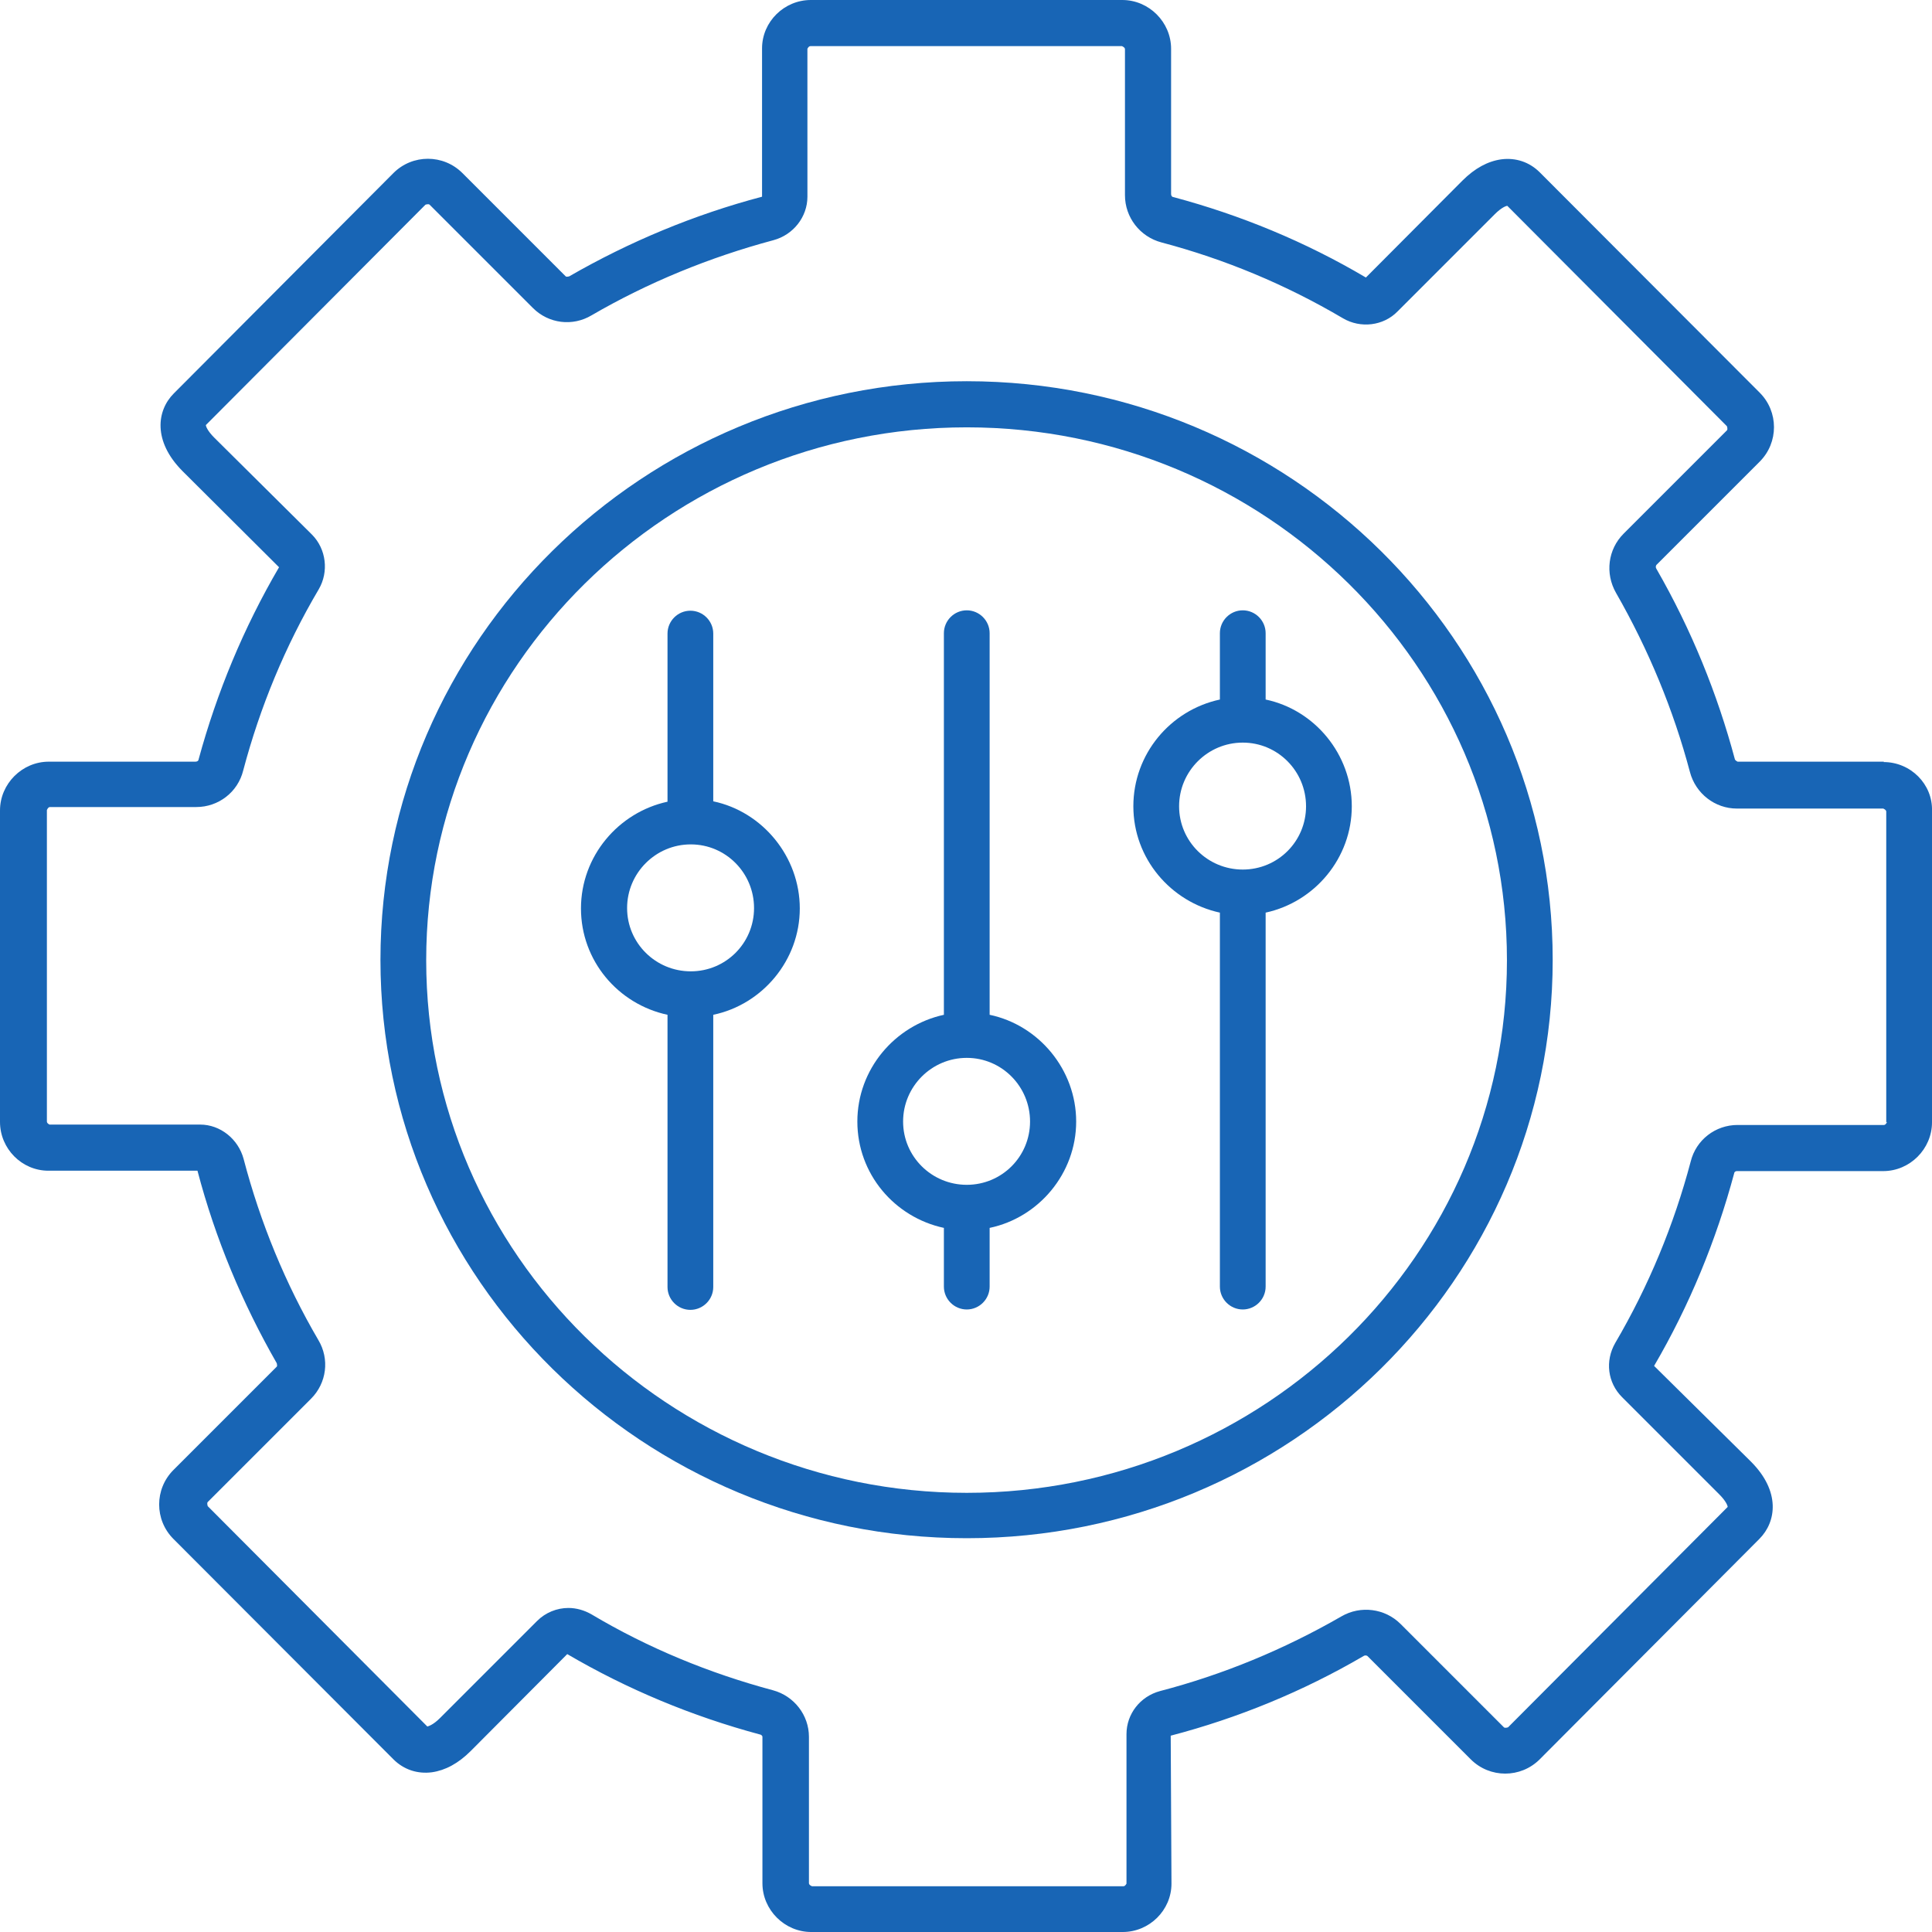 <?xml version="1.0" encoding="UTF-8"?><svg id="Layer_1" xmlns="http://www.w3.org/2000/svg" viewBox="0 0 50.68 50.68"><defs><style>.cls-1{fill:#1865b5;}</style></defs><path class="cls-1" d="M49.42,19.98h-3.84s-.06-.03-.07-.06c-.46-1.72-1.14-3.4-2.06-5-.02-.03-.02-.07,0-.1l2.71-2.71c.5-.5.5-1.31,0-1.81l-5.77-5.78c-.27-.27-.63-.39-1.01-.34-.35.05-.69.23-1.02.56l-2.53,2.54c-1.59-.94-3.29-1.64-5.05-2.11-.03,0-.06-.03-.06-.08V1.28c0-.7-.58-1.28-1.28-1.28h-8.17c-.7,0-1.28.57-1.28,1.27v3.89c-1.78.47-3.48,1.18-5.06,2.09-.02,0-.06.02-.09,0l-2.71-2.71c-.5-.5-1.31-.5-1.81,0l-5.76,5.78c-.45.45-.55,1.25.22,2.03l2.54,2.53c-.93,1.59-1.63,3.28-2.11,5.04,0,.03-.03.06-.08.06H1.28c-.7,0-1.28.58-1.28,1.28v8.17c0,.7.57,1.28,1.27,1.28h3.91c.47,1.79,1.18,3.48,2.08,5.05,0,.02.02.06,0,.09l-2.71,2.71c-.5.5-.5,1.31,0,1.81l5.77,5.78c.27.27.63.39,1.01.34.35-.05.69-.23,1.02-.56l2.53-2.54c1.57.92,3.27,1.63,5.06,2.11.02,0,.06.03.06.06v3.84c0,.7.58,1.28,1.28,1.28h8.17c.7,0,1.28-.57,1.28-1.27l-.02-3.88c1.76-.46,3.47-1.16,5.06-2.09.03-.02.07-.02.1,0l2.71,2.71c.5.5,1.31.5,1.81,0l5.76-5.78c.45-.45.56-1.25-.22-2.03l-2.54-2.51c.93-1.59,1.63-3.3,2.1-5.05,0-.03.03-.06.07-.06h3.84c.7,0,1.28-.58,1.28-1.28v-8.17c.02-.7-.56-1.28-1.27-1.28ZM49.5,29.43s-.03.08-.08.08h-3.84c-.58,0-1.09.39-1.23.96-.44,1.66-1.1,3.26-1.98,4.76-.27.47-.2,1.04.18,1.42l2.55,2.55c.18.18.22.3.22.33l-5.76,5.78s-.08.03-.11,0l-2.71-2.71c-.41-.41-1.05-.49-1.55-.2-1.51.87-3.11,1.53-4.76,1.96-.52.14-.88.6-.88,1.13v3.92s-.03.07-.08.07h-8.17s-.08-.03-.08-.08v-3.84c0-.57-.39-1.07-.94-1.22-1.68-.45-3.28-1.11-4.76-1.99-.19-.11-.4-.17-.61-.17-.3,0-.6.12-.82.34l-2.55,2.55c-.18.18-.3.21-.33.22l-5.76-5.78s-.03-.08,0-.11l2.71-2.71c.41-.41.49-1.04.19-1.54-.86-1.47-1.52-3.07-1.96-4.75-.14-.52-.61-.9-1.14-.9H1.3s-.07-.03-.07-.08v-8.17s.03-.08.08-.08h3.84c.58,0,1.09-.39,1.23-.96.44-1.66,1.1-3.26,1.98-4.75.27-.46.2-1.06-.18-1.44l-2.56-2.54c-.18-.18-.22-.3-.22-.33l5.76-5.78s.08-.03.11,0l2.71,2.71c.41.41,1.04.49,1.54.19,1.48-.86,3.09-1.52,4.77-1.97.52-.14.89-.61.89-1.14V1.28s.03-.07.08-.07h8.17s.08.03.08.08v3.83c0,.58.39,1.09.96,1.24,1.66.44,3.25,1.1,4.76,1.99.46.27,1.06.2,1.43-.18l2.55-2.55c.18-.18.3-.22.33-.22l5.76,5.78s.03.08,0,.11l-2.71,2.71c-.41.41-.49,1.04-.2,1.55.86,1.5,1.51,3.08,1.94,4.7.15.57.66.96,1.23.96h3.84s.08.03.08.08v8.15Z"/><path class="cls-1" d="M25.36,10c-8.48,0-15.38,6.81-15.38,15.18s6.9,15.17,15.38,15.17,15.37-6.81,15.37-15.17-6.89-15.18-15.37-15.18ZM25.36,39.16c-7.81,0-14.18-6.27-14.18-13.97s6.36-13.98,14.18-13.98,14.17,6.27,14.17,13.98-6.36,13.97-14.17,13.97Z"/><path class="cls-1" d="M33.2,18.35v-1.74c0-.33-.27-.6-.6-.6s-.6.27-.6.6v1.74c-1.3.28-2.27,1.43-2.27,2.8s.98,2.51,2.27,2.79v9.81c0,.33.27.6.6.6s.6-.27.6-.6v-9.81c1.29-.28,2.26-1.43,2.26-2.79s-.97-2.53-2.26-2.8ZM32.6,22.81c-.92,0-1.67-.74-1.67-1.66s.75-1.67,1.67-1.67,1.66.75,1.66,1.67-.74,1.66-1.66,1.66Z"/><path class="cls-1" d="M25.96,26.62v-10.01c0-.33-.27-.6-.6-.6s-.6.27-.6.6v10.01c-1.29.28-2.27,1.43-2.27,2.8s.97,2.51,2.27,2.79v1.54c0,.33.27.6.6.6s.6-.27.6-.6v-1.54c1.29-.27,2.27-1.43,2.27-2.79s-.98-2.53-2.27-2.8ZM25.36,31.08c-.92,0-1.67-.74-1.67-1.66s.75-1.67,1.67-1.67,1.66.75,1.66,1.67-.74,1.66-1.66,1.66Z"/><path class="cls-1" d="M18.71,21.02v-4.4c0-.33-.27-.6-.6-.6s-.6.27-.6.6v4.41c-1.29.28-2.27,1.43-2.27,2.8s.97,2.51,2.27,2.79v7.14c0,.33.27.6.6.6s.6-.27.6-.6v-7.14c1.29-.27,2.27-1.43,2.27-2.79s-.98-2.54-2.27-2.81ZM18.12,25.48c-.92,0-1.67-.74-1.67-1.66s.75-1.67,1.67-1.67,1.66.75,1.66,1.67-.74,1.66-1.66,1.66Z"/></svg>